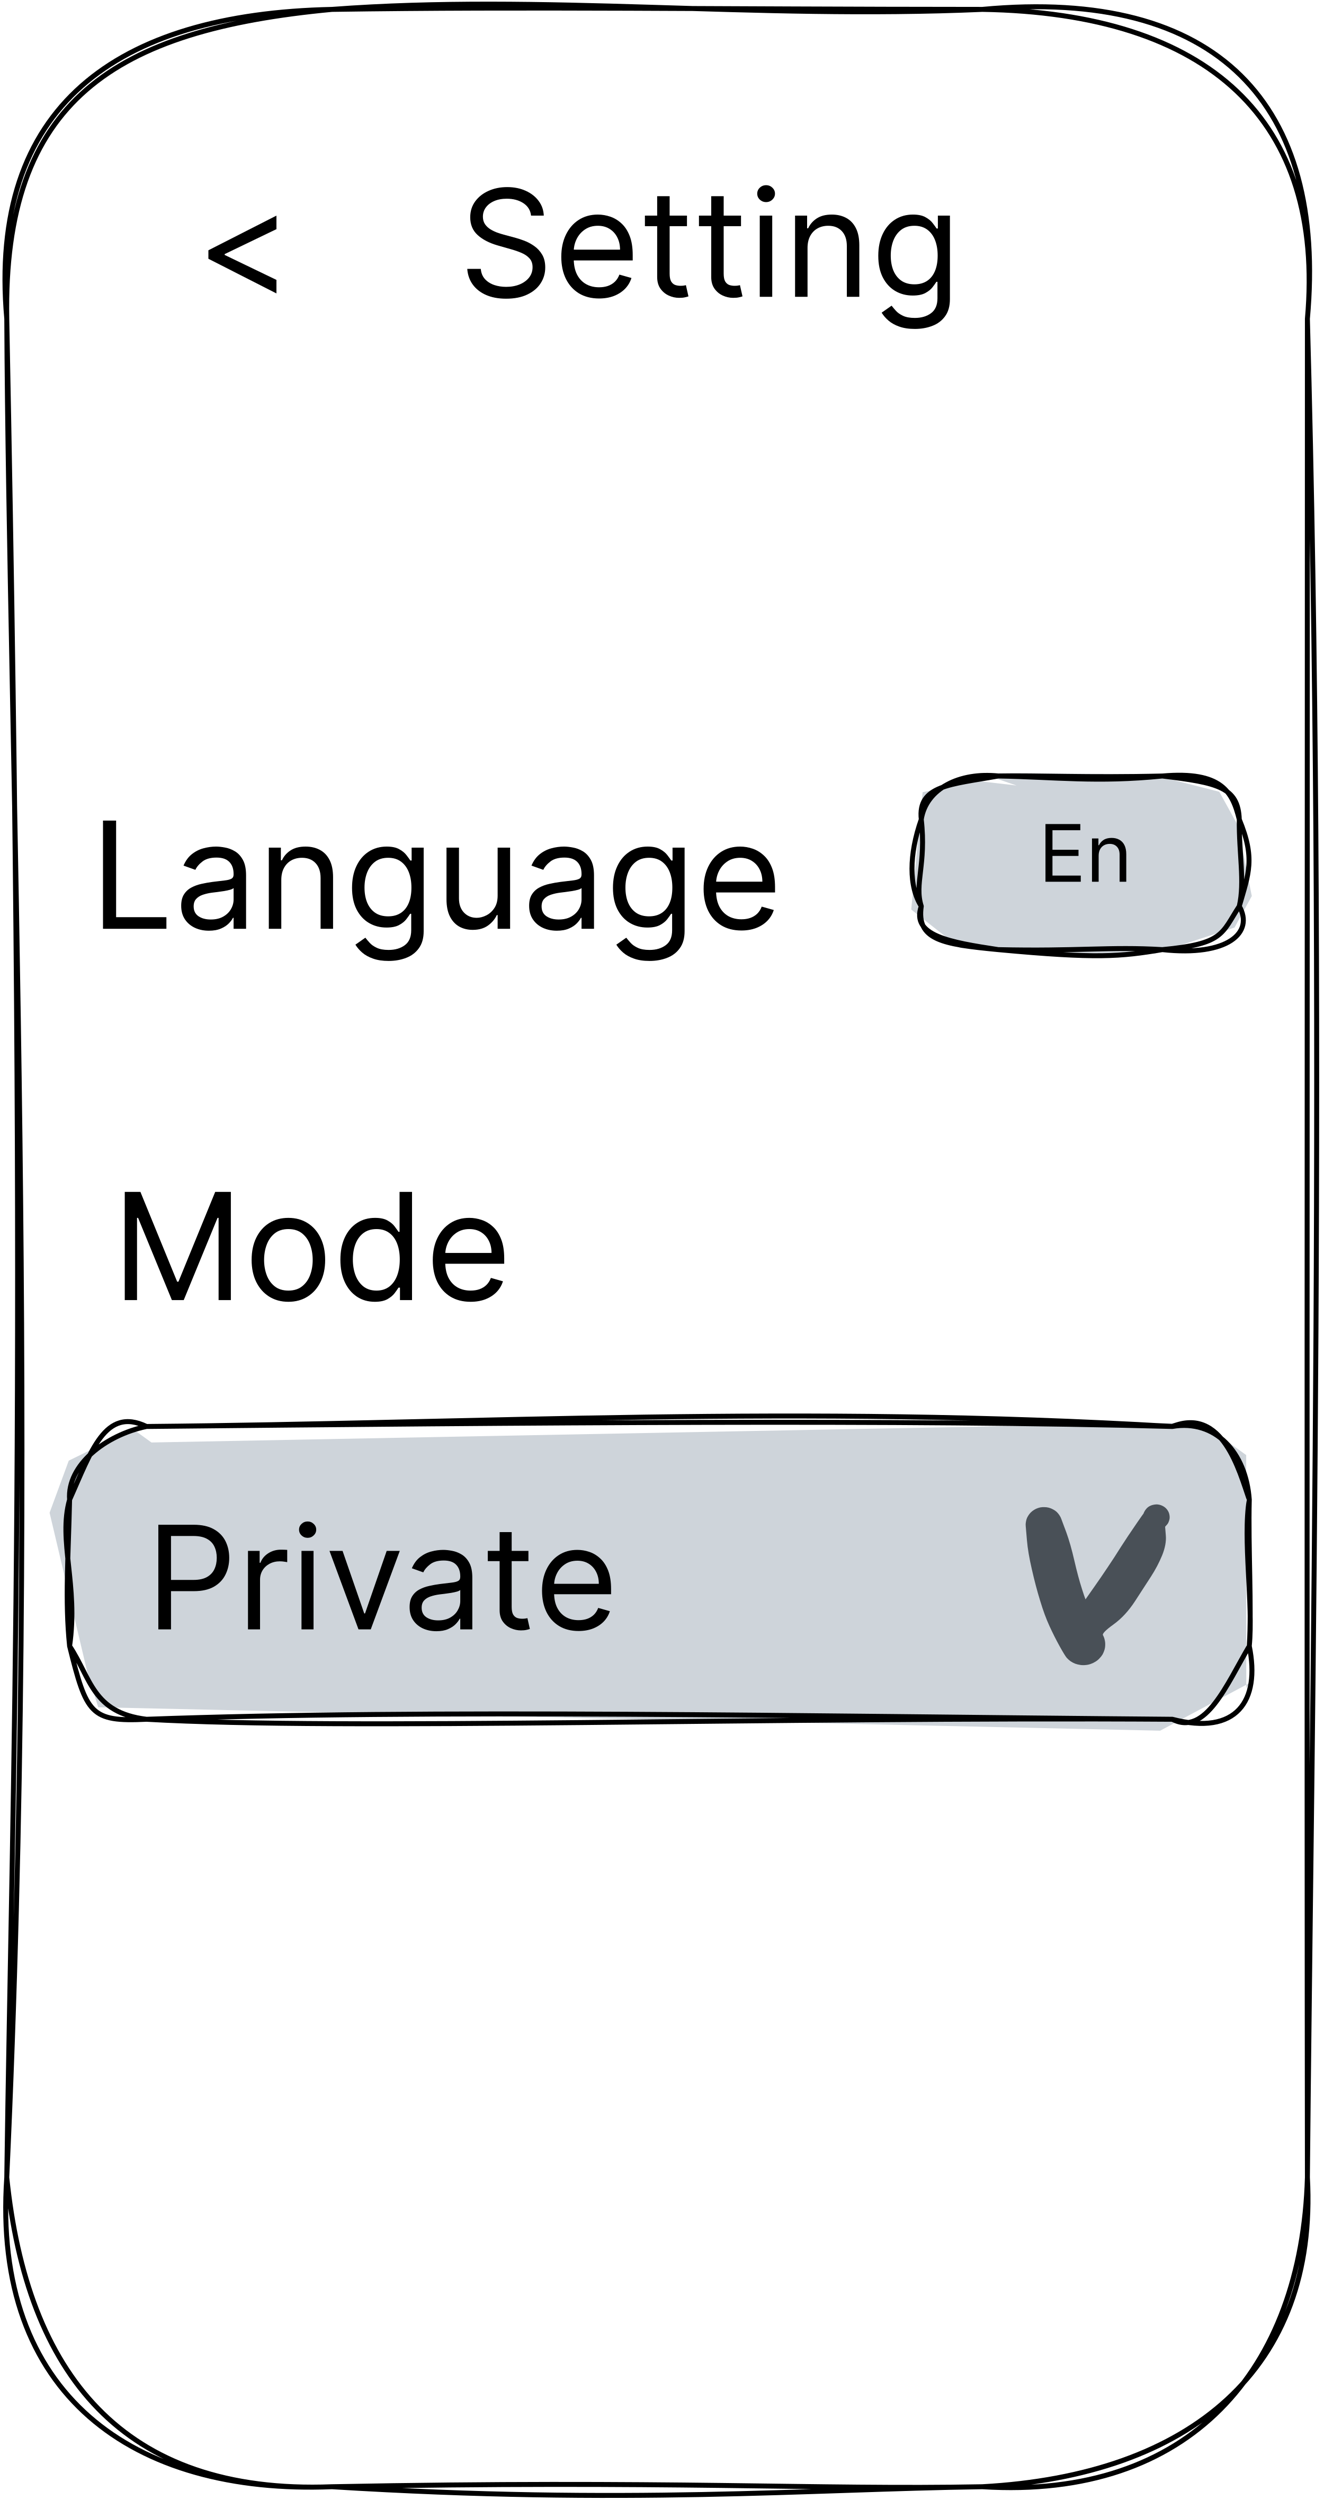 <svg width="267" height="504" viewBox="0 0 267 504" fill="none" xmlns="http://www.w3.org/2000/svg">
<path d="M66.942 1.893C109.557 -1.294 151.737 3.92 198.096 1.893M66.942 1.893C106.537 1.303 143.297 1.873 198.096 1.893M198.096 1.893C243.938 2.621 267.19 24.303 263.653 64.264M198.096 1.893C245.696 -2.553 267.562 21.077 263.653 64.264M263.653 64.264C267.397 200.713 264.521 345.819 263.653 438.943M263.653 64.264C263.611 206.262 263.528 349.066 263.653 438.943M263.653 438.943C265.783 477.408 240.214 499.031 198.096 501.314M263.653 438.943C262.535 477.802 239.925 503.95 198.096 501.314M198.096 501.314C162.639 501.825 126.52 504.993 66.942 501.314M198.096 501.314C164.873 501.943 134.609 499.996 66.942 501.314M66.942 501.314C24.555 502.967 5.42 478.431 1.365 438.943M66.942 501.314C26.851 502.927 -1.634 482.839 1.365 438.943M1.365 438.943C8.047 295.332 1.779 148.75 1.365 64.264M1.365 438.943C2.482 358.097 5.668 280.084 1.365 64.264M1.365 64.264C-2.42 21.411 23.479 2.798 66.942 1.893M1.365 64.264C0.579 20.172 23.107 6.025 66.942 1.893" stroke="black" stroke-linecap="round"/>
<path d="M25.161 240.277H28.315L35.729 258.388H35.985L43.4 240.277H46.553V262.095H44.082V245.518H43.869L37.05 262.095H34.664L27.846 245.518H27.633V262.095H25.161V240.277ZM58.157 262.436C56.68 262.436 55.384 262.084 54.269 261.381C53.161 260.678 52.295 259.695 51.67 258.43C51.052 257.166 50.743 255.689 50.743 253.999C50.743 252.294 51.052 250.806 51.67 249.535C52.295 248.263 53.161 247.276 54.269 246.573C55.384 245.87 56.68 245.518 58.157 245.518C59.635 245.518 60.927 245.87 62.035 246.573C63.15 247.276 64.017 248.263 64.635 249.535C65.26 250.806 65.572 252.294 65.572 253.999C65.572 255.689 65.26 257.166 64.635 258.43C64.017 259.695 63.15 260.678 62.035 261.381C60.927 262.084 59.635 262.436 58.157 262.436ZM58.157 260.177C59.28 260.177 60.203 259.89 60.927 259.315C61.652 258.739 62.188 257.983 62.536 257.045C62.884 256.108 63.058 255.092 63.058 253.999C63.058 252.905 62.884 251.886 62.536 250.941C62.188 249.996 61.652 249.233 60.927 248.65C60.203 248.068 59.28 247.777 58.157 247.777C57.035 247.777 56.112 248.068 55.388 248.65C54.663 249.233 54.127 249.996 53.779 250.941C53.431 251.886 53.257 252.905 53.257 253.999C53.257 255.092 53.431 256.108 53.779 257.045C54.127 257.983 54.663 258.739 55.388 259.315C56.112 259.89 57.035 260.177 58.157 260.177ZM75.589 262.436C74.225 262.436 73.022 262.092 71.978 261.403C70.934 260.707 70.117 259.726 69.527 258.462C68.938 257.191 68.643 255.689 68.643 253.956C68.643 252.237 68.938 250.746 69.527 249.481C70.117 248.217 70.937 247.241 71.988 246.552C73.039 245.863 74.254 245.518 75.632 245.518C76.697 245.518 77.539 245.696 78.157 246.051C78.782 246.399 79.257 246.797 79.584 247.244C79.918 247.685 80.177 248.047 80.362 248.331H80.575V240.277H83.089V262.095H80.66V259.581H80.362C80.177 259.879 79.914 260.256 79.573 260.71C79.233 261.158 78.746 261.559 78.114 261.914C77.482 262.262 76.64 262.436 75.589 262.436ZM75.93 260.177C76.939 260.177 77.791 259.915 78.487 259.389C79.183 258.856 79.712 258.121 80.074 257.184C80.436 256.239 80.618 255.149 80.618 253.913C80.618 252.692 80.44 251.623 80.085 250.707C79.73 249.783 79.204 249.066 78.508 248.555C77.812 248.036 76.953 247.777 75.93 247.777C74.865 247.777 73.977 248.05 73.267 248.597C72.564 249.137 72.034 249.872 71.679 250.802C71.331 251.726 71.157 252.763 71.157 253.913C71.157 255.078 71.335 256.136 71.69 257.088C72.052 258.033 72.585 258.785 73.288 259.347C73.998 259.9 74.879 260.177 75.93 260.177ZM94.904 262.436C93.327 262.436 91.967 262.088 90.823 261.392C89.687 260.689 88.81 259.709 88.192 258.452C87.581 257.187 87.276 255.717 87.276 254.041C87.276 252.365 87.581 250.888 88.192 249.609C88.81 248.324 89.669 247.322 90.77 246.605C91.878 245.881 93.171 245.518 94.648 245.518C95.5 245.518 96.342 245.66 97.173 245.945C98.004 246.229 98.76 246.69 99.442 247.329C100.124 247.962 100.667 248.8 101.072 249.844C101.477 250.888 101.679 252.173 101.679 253.7V254.766H89.066V252.592H99.123C99.123 251.669 98.938 250.845 98.569 250.121C98.206 249.396 97.688 248.824 97.013 248.405C96.346 247.986 95.557 247.777 94.648 247.777C93.647 247.777 92.78 248.025 92.049 248.523C91.324 249.013 90.767 249.652 90.376 250.44C89.986 251.229 89.79 252.074 89.79 252.976V254.425C89.79 255.66 90.003 256.708 90.429 257.567C90.863 258.42 91.463 259.07 92.23 259.517C92.997 259.957 93.888 260.177 94.904 260.177C95.564 260.177 96.161 260.085 96.694 259.9C97.233 259.709 97.698 259.425 98.089 259.048C98.48 258.665 98.782 258.189 98.995 257.621L101.424 258.302C101.168 259.126 100.738 259.851 100.135 260.476C99.531 261.094 98.785 261.577 97.897 261.925C97.01 262.266 96.012 262.436 94.904 262.436Z" fill="black"/>
<path d="M20.773 187.244V165.426H23.415V184.9H33.557V187.244H20.773ZM42.122 187.627C41.086 187.627 40.145 187.432 39.299 187.041C38.454 186.644 37.783 186.072 37.286 185.326C36.789 184.573 36.54 183.664 36.54 182.599C36.54 181.662 36.725 180.902 37.094 180.319C37.463 179.73 37.957 179.268 38.575 178.934C39.193 178.6 39.875 178.352 40.62 178.188C41.373 178.018 42.13 177.883 42.889 177.784C43.884 177.656 44.69 177.56 45.308 177.496C45.933 177.425 46.387 177.308 46.671 177.144C46.963 176.981 47.108 176.697 47.108 176.292V176.207C47.108 175.156 46.821 174.339 46.245 173.757C45.677 173.174 44.814 172.883 43.657 172.883C42.456 172.883 41.515 173.146 40.833 173.671C40.152 174.197 39.672 174.758 39.395 175.355L37.009 174.502C37.435 173.508 38.003 172.734 38.713 172.18C39.431 171.619 40.212 171.228 41.057 171.008C41.909 170.781 42.747 170.667 43.571 170.667C44.097 170.667 44.701 170.731 45.382 170.859C46.071 170.98 46.735 171.232 47.375 171.615C48.021 171.999 48.557 172.578 48.983 173.352C49.409 174.126 49.622 175.163 49.622 176.463V187.244H47.108V185.028H46.98C46.81 185.383 46.526 185.763 46.128 186.168C45.73 186.573 45.201 186.917 44.541 187.201C43.88 187.485 43.074 187.627 42.122 187.627ZM42.506 185.369C43.5 185.369 44.338 185.174 45.02 184.783C45.709 184.392 46.228 183.888 46.576 183.27C46.931 182.652 47.108 182.002 47.108 181.321V179.019C47.002 179.147 46.767 179.264 46.405 179.371C46.05 179.47 45.638 179.559 45.169 179.637C44.708 179.708 44.257 179.772 43.816 179.829C43.383 179.879 43.032 179.921 42.762 179.957C42.108 180.042 41.497 180.181 40.929 180.372C40.368 180.557 39.914 180.838 39.566 181.214C39.225 181.583 39.054 182.088 39.054 182.727C39.054 183.6 39.377 184.261 40.024 184.708C40.677 185.149 41.505 185.369 42.506 185.369ZM56.726 177.4V187.244H54.211V170.88H56.64V173.437H56.853C57.237 172.606 57.819 171.938 58.601 171.434C59.382 170.923 60.39 170.667 61.626 170.667C62.734 170.667 63.704 170.894 64.535 171.349C65.365 171.796 66.012 172.478 66.474 173.394C66.935 174.304 67.166 175.454 67.166 176.846V187.244H64.652V177.017C64.652 175.731 64.318 174.73 63.65 174.012C62.983 173.288 62.066 172.926 60.902 172.926C60.099 172.926 59.382 173.1 58.75 173.448C58.125 173.796 57.631 174.304 57.269 174.971C56.907 175.639 56.726 176.448 56.726 177.4ZM78.365 193.721C77.151 193.721 76.107 193.565 75.233 193.252C74.36 192.947 73.632 192.542 73.049 192.038C72.474 191.541 72.016 191.008 71.675 190.44L73.678 189.034C73.905 189.332 74.193 189.673 74.541 190.056C74.889 190.447 75.365 190.784 75.968 191.068C76.579 191.36 77.378 191.505 78.365 191.505C79.686 191.505 80.777 191.186 81.636 190.546C82.495 189.907 82.925 188.906 82.925 187.542V184.218H82.712C82.527 184.517 82.264 184.886 81.924 185.326C81.59 185.76 81.107 186.147 80.475 186.488C79.85 186.821 79.004 186.988 77.939 186.988C76.618 186.988 75.432 186.676 74.381 186.051C73.337 185.426 72.51 184.517 71.899 183.323C71.295 182.13 70.993 180.681 70.993 178.977C70.993 177.301 71.288 175.841 71.877 174.598C72.467 173.348 73.287 172.382 74.338 171.701C75.389 171.012 76.604 170.667 77.982 170.667C79.047 170.667 79.892 170.845 80.517 171.2C81.149 171.548 81.632 171.946 81.966 172.393C82.307 172.833 82.57 173.196 82.754 173.48H83.01V170.88H85.439V187.713C85.439 189.119 85.12 190.262 84.48 191.143C83.848 192.031 82.996 192.681 81.924 193.093C80.858 193.512 79.672 193.721 78.365 193.721ZM78.28 184.73C79.289 184.73 80.141 184.499 80.837 184.037C81.533 183.576 82.062 182.912 82.424 182.045C82.787 181.179 82.968 180.142 82.968 178.934C82.968 177.755 82.79 176.715 82.435 175.813C82.08 174.911 81.554 174.204 80.858 173.693C80.162 173.181 79.303 172.926 78.28 172.926C77.215 172.926 76.327 173.196 75.617 173.735C74.914 174.275 74.385 175 74.029 175.909C73.681 176.818 73.507 177.826 73.507 178.934C73.507 180.071 73.685 181.076 74.04 181.949C74.402 182.816 74.935 183.497 75.638 183.995C76.348 184.485 77.229 184.73 78.28 184.73ZM100.354 180.554V170.88H102.868V187.244H100.354V184.474H100.184C99.8 185.305 99.203 186.012 98.394 186.594C97.584 187.169 96.561 187.457 95.326 187.457C94.303 187.457 93.394 187.233 92.598 186.786C91.803 186.331 91.178 185.649 90.723 184.74C90.269 183.824 90.041 182.67 90.041 181.278V170.88H92.556V181.108C92.556 182.301 92.889 183.252 93.557 183.963C94.232 184.673 95.091 185.028 96.135 185.028C96.76 185.028 97.396 184.868 98.042 184.549C98.696 184.229 99.243 183.739 99.683 183.078C100.13 182.418 100.354 181.576 100.354 180.554ZM112.288 187.627C111.252 187.627 110.31 187.432 109.465 187.041C108.62 186.644 107.949 186.072 107.452 185.326C106.955 184.573 106.706 183.664 106.706 182.599C106.706 181.662 106.891 180.902 107.26 180.319C107.629 179.73 108.123 179.268 108.741 178.934C109.359 178.6 110.041 178.352 110.786 178.188C111.539 178.018 112.296 177.883 113.056 177.784C114.05 177.656 114.856 177.56 115.474 177.496C116.099 177.425 116.553 177.308 116.837 177.144C117.129 176.981 117.274 176.697 117.274 176.292V176.207C117.274 175.156 116.987 174.339 116.411 173.757C115.843 173.174 114.98 172.883 113.823 172.883C112.622 172.883 111.681 173.146 110.999 173.671C110.318 174.197 109.838 174.758 109.561 175.355L107.175 174.502C107.601 173.508 108.169 172.734 108.879 172.18C109.597 171.619 110.378 171.228 111.223 171.008C112.075 170.781 112.913 170.667 113.737 170.667C114.263 170.667 114.867 170.731 115.548 170.859C116.237 170.98 116.901 171.232 117.541 171.615C118.187 171.999 118.723 172.578 119.149 173.352C119.575 174.126 119.788 175.163 119.788 176.463V187.244H117.274V185.028H117.146C116.976 185.383 116.692 185.763 116.294 186.168C115.896 186.573 115.367 186.917 114.707 187.201C114.046 187.485 113.24 187.627 112.288 187.627ZM112.672 185.369C113.666 185.369 114.504 185.174 115.186 184.783C115.875 184.392 116.394 183.888 116.742 183.27C117.097 182.652 117.274 182.002 117.274 181.321V179.019C117.168 179.147 116.933 179.264 116.571 179.371C116.216 179.47 115.804 179.559 115.335 179.637C114.874 179.708 114.423 179.772 113.982 179.829C113.549 179.879 113.198 179.921 112.928 179.957C112.274 180.042 111.663 180.181 111.095 180.372C110.534 180.557 110.08 180.838 109.732 181.214C109.391 181.583 109.22 182.088 109.22 182.727C109.22 183.6 109.543 184.261 110.19 184.708C110.843 185.149 111.671 185.369 112.672 185.369ZM130.983 193.721C129.768 193.721 128.724 193.565 127.85 193.252C126.977 192.947 126.249 192.542 125.666 192.038C125.091 191.541 124.633 191.008 124.292 190.44L126.295 189.034C126.522 189.332 126.81 189.673 127.158 190.056C127.506 190.447 127.982 190.784 128.586 191.068C129.196 191.36 129.995 191.505 130.983 191.505C132.304 191.505 133.394 191.186 134.253 190.546C135.113 189.907 135.542 188.906 135.542 187.542V184.218H135.329C135.144 184.517 134.882 184.886 134.541 185.326C134.207 185.76 133.724 186.147 133.092 186.488C132.467 186.821 131.622 186.988 130.556 186.988C129.235 186.988 128.049 186.676 126.998 186.051C125.954 185.426 125.127 184.517 124.516 183.323C123.912 182.13 123.61 180.681 123.61 178.977C123.61 177.301 123.905 175.841 124.495 174.598C125.084 173.348 125.904 172.382 126.956 171.701C128.007 171.012 129.221 170.667 130.599 170.667C131.664 170.667 132.51 170.845 133.135 171.2C133.767 171.548 134.25 171.946 134.583 172.393C134.924 172.833 135.187 173.196 135.372 173.48H135.627V170.88H138.056V187.713C138.056 189.119 137.737 190.262 137.098 191.143C136.465 192.031 135.613 192.681 134.541 193.093C133.475 193.512 132.289 193.721 130.983 193.721ZM130.897 184.73C131.906 184.73 132.758 184.499 133.454 184.037C134.15 183.576 134.679 182.912 135.041 182.045C135.404 181.179 135.585 180.142 135.585 178.934C135.585 177.755 135.407 176.715 135.052 175.813C134.697 174.911 134.171 174.204 133.475 173.693C132.779 173.181 131.92 172.926 130.897 172.926C129.832 172.926 128.944 173.196 128.234 173.735C127.531 174.275 127.002 175 126.647 175.909C126.299 176.818 126.125 177.826 126.125 178.934C126.125 180.071 126.302 181.076 126.657 181.949C127.019 182.816 127.552 183.497 128.255 183.995C128.965 184.485 129.846 184.73 130.897 184.73ZM149.519 187.585C147.943 187.585 146.583 187.237 145.439 186.541C144.303 185.838 143.426 184.858 142.808 183.6C142.197 182.336 141.892 180.866 141.892 179.19C141.892 177.514 142.197 176.037 142.808 174.758C143.426 173.473 144.285 172.471 145.386 171.754C146.494 171.029 147.787 170.667 149.264 170.667C150.116 170.667 150.958 170.809 151.789 171.093C152.62 171.377 153.376 171.839 154.058 172.478C154.74 173.11 155.283 173.948 155.688 174.992C156.093 176.037 156.295 177.322 156.295 178.849V179.914H143.681V177.741H153.738C153.738 176.818 153.554 175.994 153.184 175.269C152.822 174.545 152.304 173.973 151.629 173.554C150.961 173.135 150.173 172.926 149.264 172.926C148.262 172.926 147.396 173.174 146.664 173.671C145.94 174.162 145.382 174.801 144.992 175.589C144.601 176.377 144.406 177.223 144.406 178.125V179.573C144.406 180.809 144.619 181.857 145.045 182.716C145.478 183.568 146.078 184.218 146.845 184.666C147.613 185.106 148.504 185.326 149.519 185.326C150.18 185.326 150.777 185.234 151.309 185.049C151.849 184.858 152.314 184.573 152.705 184.197C153.095 183.813 153.397 183.338 153.61 182.769L156.039 183.451C155.784 184.275 155.354 185 154.75 185.625C154.147 186.242 153.401 186.725 152.513 187.073C151.625 187.414 150.627 187.585 149.519 187.585Z" fill="black"/>
<path d="M197.619 155.833L232.042 156.09L245.881 159.613L249.605 166.345L252.439 180.637L248.963 186.984L232.869 192.257L204.57 192.117L193.585 191.114L183.759 183.355L186.055 159.707L196.812 157.408L205.004 158.353" fill="#CED4DA"/>
<path d="M201.301 156.44C212.886 156.638 221.243 157.77 234.4 156.44M201.301 156.44C209.41 156.288 219.195 156.802 234.4 156.44M234.4 156.44C245.571 157.793 249.708 158.68 249.915 165.19M234.4 156.44C246.46 155.39 248.55 159.707 249.915 165.19M249.915 165.19C253.163 173.077 251.818 176.075 249.915 182.69M249.915 165.19C249.832 172.038 251.053 177.72 249.915 182.69M249.915 182.69C252.915 187.964 247.702 192.887 234.4 191.44M249.915 182.69C246.316 188.209 246.812 190.285 234.4 191.44M234.4 191.44C225.898 192.852 221.223 193.295 201.301 191.44M234.4 191.44C223.912 190.81 217.333 191.802 201.301 191.44M201.301 191.44C191.578 189.959 183.697 188.652 185.786 182.69M201.301 191.44C189.882 190.344 184.814 189.445 185.786 182.69M185.786 182.69C183.283 178.782 183.283 172.318 185.786 165.19M185.786 182.69C184.338 178.129 186.82 174.372 185.786 165.19M185.786 165.19C186.758 158.948 193.564 155.612 201.301 156.44M185.786 165.19C185.021 158.307 191.682 158.167 201.301 156.44" stroke="black" stroke-linecap="round"/>
<path d="M30.542 290.798L242.147 286.745L251.311 293.336L251.332 340.341L251.89 339.337L233.955 348.9L19.805 344.177L17.571 336.957L10 304.964L13.868 294.458L26.839 288.122" fill="#CED4DA"/>
<path d="M29.549 287.571C96.926 286.961 161.158 283.144 236.416 287.571M29.549 287.571C106.297 286.804 183.438 286.135 236.416 287.571M236.416 287.571C245.084 286.076 251.27 292.785 251.932 302.328M236.416 287.571C246.512 283.538 249.904 296.445 251.932 302.328M251.932 302.328C250.608 310.296 252.759 323.4 251.932 331.841M251.932 302.328C251.683 311.831 252.449 324.227 251.932 331.841M251.932 331.841C254.207 342.958 249.325 349.942 236.416 346.598M251.932 331.841C247.422 339.475 243.119 350.1 236.416 346.598M236.416 346.598C154.849 346.086 69.578 348.88 29.549 346.598M236.416 346.598C161.779 345.988 86.624 344.512 29.549 346.598M29.549 346.598C18.275 347.149 17.427 345.535 14.034 331.841M29.549 346.598C18.647 345.279 18.337 338.334 14.034 331.841M14.034 331.841C15.834 319.564 11.676 310.592 14.034 302.328M14.034 331.841C13.082 322.535 13.786 313.779 14.034 302.328M14.034 302.328C13.496 295.343 21.295 289.283 29.549 287.571M14.034 302.328C18.399 292.628 21.15 283.538 29.549 287.571" stroke="black" stroke-linecap="round"/>
<path d="M210.833 177.759V166.123H217.856V167.373H212.242V171.305H217.492V172.555H212.242V176.509H217.947V177.759H210.833ZM221.555 172.509V177.759H220.214V169.032H221.509V170.396H221.623C221.827 169.952 222.138 169.596 222.555 169.327C222.971 169.055 223.509 168.918 224.168 168.918C224.759 168.918 225.276 169.039 225.719 169.282C226.163 169.521 226.507 169.884 226.754 170.373C227 170.858 227.123 171.471 227.123 172.214V177.759H225.782V172.305C225.782 171.619 225.604 171.085 225.248 170.702C224.892 170.316 224.403 170.123 223.782 170.123C223.354 170.123 222.971 170.216 222.634 170.401C222.301 170.587 222.038 170.858 221.844 171.214C221.651 171.57 221.555 172.002 221.555 172.509Z" fill="black"/>
<path d="M31.931 328.474V307.383H39.058C40.712 307.383 42.065 307.681 43.115 308.279C44.172 308.869 44.955 309.669 45.463 310.678C45.971 311.688 46.225 312.813 46.225 314.056C46.225 315.299 45.971 316.428 45.463 317.444C44.962 318.46 44.186 319.271 43.136 319.875C42.085 320.472 40.74 320.771 39.099 320.771H33.991V318.505H39.017C40.149 318.505 41.059 318.309 41.746 317.918C42.432 317.527 42.93 316.998 43.239 316.332C43.555 315.659 43.712 314.901 43.712 314.056C43.712 313.212 43.555 312.456 43.239 311.791C42.93 311.125 42.429 310.603 41.735 310.225C41.042 309.841 40.122 309.648 38.975 309.648H34.485V328.474H31.931ZM50.01 328.474V312.656H52.358V315.045H52.523C52.811 314.262 53.333 313.627 54.088 313.14C54.843 312.652 55.695 312.408 56.642 312.408C56.821 312.408 57.044 312.412 57.311 312.419C57.579 312.426 57.782 312.436 57.919 312.45V314.921C57.837 314.901 57.648 314.87 57.353 314.829C57.064 314.78 56.759 314.756 56.436 314.756C55.667 314.756 54.981 314.918 54.376 315.24C53.779 315.556 53.305 315.996 52.955 316.559C52.612 317.115 52.44 317.75 52.44 318.464V328.474H50.01ZM60.8 328.474V312.656H63.23V328.474H60.8ZM62.036 310.019C61.562 310.019 61.154 309.858 60.81 309.535C60.474 309.213 60.306 308.825 60.306 308.371C60.306 307.918 60.474 307.53 60.81 307.208C61.154 306.885 61.562 306.724 62.036 306.724C62.51 306.724 62.915 306.885 63.251 307.208C63.594 307.53 63.766 307.918 63.766 308.371C63.766 308.825 63.594 309.213 63.251 309.535C62.915 309.858 62.51 310.019 62.036 310.019ZM80.617 312.656L74.767 328.474H72.296L66.446 312.656H69.082L73.449 325.261H73.614L77.98 312.656H80.617ZM87.998 328.844C86.995 328.844 86.086 328.656 85.269 328.278C84.452 327.894 83.803 327.341 83.322 326.62C82.842 325.892 82.602 325.014 82.602 323.984C82.602 323.077 82.78 322.343 83.137 321.78C83.494 321.21 83.971 320.764 84.569 320.441C85.166 320.118 85.825 319.878 86.546 319.72C87.273 319.555 88.005 319.425 88.739 319.329C89.7 319.205 90.48 319.113 91.077 319.051C91.681 318.982 92.121 318.869 92.395 318.711C92.677 318.553 92.817 318.278 92.817 317.887V317.805C92.817 316.789 92.539 315.999 91.983 315.436C91.434 314.873 90.6 314.592 89.481 314.592C88.32 314.592 87.411 314.846 86.752 315.354C86.093 315.862 85.629 316.404 85.361 316.981L83.055 316.157C83.466 315.196 84.016 314.447 84.702 313.912C85.396 313.37 86.151 312.992 86.968 312.779C87.792 312.559 88.602 312.45 89.398 312.45C89.906 312.45 90.49 312.511 91.149 312.635C91.815 312.752 92.457 312.995 93.075 313.366C93.7 313.737 94.218 314.296 94.63 315.045C95.042 315.793 95.248 316.795 95.248 318.052V328.474H92.817V326.332H92.694C92.529 326.675 92.254 327.042 91.87 327.434C91.486 327.825 90.974 328.158 90.335 328.433C89.697 328.707 88.918 328.844 87.998 328.844ZM88.368 326.661C89.33 326.661 90.14 326.472 90.799 326.095C91.465 325.717 91.966 325.23 92.302 324.632C92.646 324.035 92.817 323.407 92.817 322.748V320.523C92.714 320.647 92.488 320.76 92.138 320.863C91.794 320.959 91.396 321.045 90.943 321.121C90.497 321.189 90.061 321.251 89.635 321.306C89.216 321.354 88.877 321.395 88.616 321.43C87.984 321.512 87.394 321.646 86.844 321.831C86.302 322.01 85.863 322.281 85.526 322.645C85.197 323.002 85.032 323.489 85.032 324.107C85.032 324.952 85.344 325.59 85.969 326.023C86.601 326.448 87.4 326.661 88.368 326.661ZM106.563 312.656V314.715H98.366V312.656H106.563ZM100.755 308.866H103.185V323.943C103.185 324.629 103.285 325.144 103.484 325.487C103.69 325.824 103.951 326.05 104.267 326.167C104.589 326.277 104.929 326.332 105.286 326.332C105.554 326.332 105.774 326.318 105.945 326.291C106.117 326.256 106.254 326.229 106.357 326.208L106.851 328.391C106.687 328.453 106.457 328.515 106.161 328.577C105.866 328.645 105.492 328.68 105.039 328.68C104.352 328.68 103.68 328.532 103.02 328.237C102.368 327.942 101.826 327.492 101.393 326.888C100.968 326.284 100.755 325.522 100.755 324.602V308.866ZM116.681 328.803C115.157 328.803 113.842 328.467 112.737 327.794C111.638 327.114 110.79 326.167 110.193 324.952C109.603 323.73 109.308 322.309 109.308 320.688C109.308 319.068 109.603 317.64 110.193 316.404C110.79 315.161 111.621 314.193 112.685 313.5C113.756 312.8 115.006 312.45 116.434 312.45C117.258 312.45 118.071 312.587 118.875 312.862C119.678 313.136 120.409 313.582 121.068 314.2C121.727 314.811 122.252 315.621 122.644 316.631C123.035 317.64 123.231 318.883 123.231 320.359V321.389H111.038V319.288H120.759C120.759 318.395 120.581 317.599 120.224 316.898C119.874 316.198 119.372 315.646 118.72 315.24C118.075 314.835 117.313 314.633 116.434 314.633C115.466 314.633 114.628 314.873 113.921 315.354C113.221 315.827 112.682 316.445 112.304 317.207C111.927 317.969 111.738 318.786 111.738 319.658V321.059C111.738 322.254 111.944 323.266 112.356 324.097C112.775 324.921 113.355 325.549 114.096 325.982C114.838 326.407 115.699 326.62 116.681 326.62C117.32 326.62 117.896 326.531 118.411 326.352C118.933 326.167 119.383 325.892 119.76 325.528C120.138 325.158 120.43 324.698 120.636 324.148L122.984 324.808C122.737 325.604 122.321 326.304 121.738 326.908C121.154 327.506 120.433 327.973 119.575 328.309C118.717 328.639 117.752 328.803 116.681 328.803Z" fill="black"/>
<path d="M214.169 306.604C214.169 306.604 214.459 307.378 215.038 308.926C215.604 310.487 216.142 312.376 216.652 314.593C217.162 316.823 217.686 318.77 218.224 320.436C218.748 322.115 219.334 323.643 219.982 325.021C220.644 326.398 221.175 327.434 221.575 328.129C221.989 328.825 222.272 329.33 222.423 329.644C222.589 329.946 222.706 330.261 222.775 330.589C222.858 330.917 222.892 331.251 222.879 331.592C222.879 331.933 222.83 332.268 222.734 332.596C222.637 332.924 222.506 333.238 222.341 333.54C222.161 333.829 221.948 334.098 221.699 334.347C221.465 334.596 221.196 334.812 220.893 334.996C220.603 335.18 220.286 335.331 219.941 335.449C219.61 335.567 219.265 335.639 218.907 335.665C218.548 335.704 218.197 335.698 217.852 335.645C217.493 335.593 217.148 335.508 216.817 335.39C216.486 335.258 216.176 335.094 215.886 334.898C215.597 334.688 215.342 334.458 215.121 334.209C214.887 333.947 214.804 332.976 214.873 331.297C214.942 329.631 215.335 328.162 216.052 326.89C216.769 325.631 217.528 324.417 218.328 323.25C219.141 322.082 219.969 320.902 220.81 319.708C221.651 318.515 222.513 317.255 223.396 315.931C224.292 314.606 225.161 313.268 226.002 311.917C226.857 310.579 227.974 308.906 229.354 306.9C230.733 304.893 231.546 303.817 231.795 303.673C232.043 303.515 232.312 303.41 232.601 303.358C232.891 303.292 233.181 303.273 233.47 303.299C233.76 303.325 234.036 303.397 234.298 303.515C234.574 303.633 234.815 303.784 235.022 303.968C235.242 304.165 235.422 304.388 235.56 304.637C235.697 304.873 235.787 305.129 235.829 305.404C235.884 305.68 235.891 305.955 235.849 306.231C235.794 306.506 235.704 306.768 235.58 307.018C235.442 307.254 235.263 307.47 235.042 307.667C234.836 307.851 234.601 308.001 234.339 308.119C234.077 308.237 233.794 308.316 233.491 308.356C233.201 308.382 232.919 308.369 232.643 308.316C232.353 308.251 232.084 308.152 231.836 308.021C231.574 307.877 231.346 307.7 231.153 307.49C230.974 307.293 230.829 307.064 230.719 306.801C230.609 306.539 230.54 306.27 230.512 305.995C230.498 305.719 230.526 305.444 230.595 305.168C230.678 304.906 230.802 304.657 230.967 304.42C231.133 304.184 231.326 303.981 231.546 303.811C231.781 303.64 232.036 303.515 232.312 303.437C232.588 303.345 232.877 303.292 233.181 303.279C233.47 303.279 233.753 303.325 234.029 303.417C234.305 303.509 234.56 303.633 234.794 303.791C235.029 303.961 235.229 304.165 235.394 304.401C235.56 304.624 235.684 304.873 235.766 305.148C235.849 305.411 235.884 305.68 235.87 305.955C235.856 306.231 235.794 306.5 235.684 306.762C235.587 307.024 235.442 307.254 235.249 307.45C235.056 307.673 234.96 307.785 234.96 307.785C234.96 307.785 235.008 308.375 235.104 309.556C235.201 310.749 234.953 312.081 234.36 313.55C233.753 315.019 233.008 316.436 232.126 317.8C231.257 319.151 230.181 320.81 228.898 322.778C227.616 324.745 226.175 326.306 224.575 327.46C222.989 328.602 222.272 329.33 222.423 329.644C222.589 329.946 222.706 330.261 222.775 330.589C222.858 330.917 222.892 331.251 222.879 331.592C222.879 331.933 222.83 332.268 222.734 332.596C222.637 332.924 222.506 333.238 222.341 333.54C222.161 333.829 221.948 334.098 221.699 334.347C221.465 334.596 221.196 334.812 220.893 334.996C220.603 335.18 220.286 335.331 219.941 335.449C219.61 335.567 219.265 335.639 218.907 335.665C218.548 335.704 218.197 335.698 217.852 335.645C217.493 335.593 217.148 335.508 216.817 335.39C216.486 335.258 216.176 335.094 215.886 334.898C215.597 334.688 215.342 334.458 215.121 334.209C214.887 333.947 214.404 333.16 213.673 331.848C212.956 330.549 212.273 329.192 211.625 327.775C210.977 326.372 210.356 324.686 209.763 322.719C209.156 320.751 208.598 318.639 208.088 316.383C207.564 314.127 207.233 312.173 207.095 310.52C206.957 308.88 206.874 307.916 206.846 307.628C206.819 307.365 206.833 307.09 206.888 306.801C206.929 306.526 207.005 306.257 207.115 305.995C207.239 305.732 207.391 305.483 207.57 305.247C207.736 305.024 207.936 304.821 208.17 304.637C208.405 304.453 208.66 304.296 208.936 304.165C209.198 304.047 209.474 303.955 209.763 303.889C210.067 303.837 210.356 303.817 210.632 303.83C210.935 303.83 211.232 303.87 211.522 303.948C211.811 304.027 212.087 304.138 212.349 304.283C212.611 304.414 212.852 304.578 213.073 304.775C213.28 304.971 213.466 305.194 213.632 305.444C213.797 305.68 213.928 305.935 214.025 306.211C214.121 306.473 214.169 306.604 214.169 306.604Z" fill="#495057"/>
<path d="M42.026 52.163V50.458L55.747 43.47V46.197L45.222 51.268L45.307 51.097V51.524L45.222 51.353L55.747 56.424V59.151L42.026 52.163ZM107.099 43.47C106.971 42.39 106.453 41.552 105.544 40.955C104.635 40.359 103.52 40.06 102.199 40.06C101.233 40.06 100.388 40.217 99.663 40.529C98.946 40.842 98.385 41.272 97.98 41.818C97.582 42.365 97.383 42.987 97.383 43.683C97.383 44.265 97.522 44.766 97.799 45.185C98.083 45.597 98.445 45.941 98.885 46.218C99.326 46.488 99.787 46.712 100.27 46.889C100.753 47.06 101.197 47.198 101.602 47.305L103.818 47.901C104.386 48.051 105.018 48.257 105.714 48.519C106.417 48.782 107.089 49.141 107.728 49.595C108.374 50.043 108.907 50.618 109.326 51.321C109.745 52.024 109.954 52.887 109.954 53.91C109.954 55.089 109.645 56.154 109.028 57.106C108.417 58.058 107.522 58.814 106.343 59.375C105.171 59.936 103.747 60.217 102.071 60.217C100.508 60.217 99.155 59.965 98.012 59.46C96.876 58.956 95.981 58.253 95.327 57.351C94.681 56.449 94.315 55.401 94.23 54.208H96.957C97.028 55.032 97.305 55.714 97.788 56.254C98.278 56.786 98.896 57.184 99.642 57.447C100.395 57.703 101.204 57.83 102.071 57.83C103.079 57.83 103.985 57.667 104.787 57.34C105.59 57.007 106.226 56.545 106.694 55.955C107.163 55.359 107.398 54.663 107.398 53.867C107.398 53.143 107.195 52.553 106.79 52.099C106.385 51.644 105.853 51.275 105.192 50.991C104.532 50.707 103.818 50.458 103.051 50.245L100.366 49.478C98.662 48.988 97.312 48.288 96.318 47.379C95.324 46.47 94.826 45.281 94.826 43.81C94.826 42.589 95.157 41.524 95.817 40.614C96.485 39.698 97.38 38.988 98.502 38.484C99.631 37.972 100.892 37.717 102.284 37.717C103.69 37.717 104.94 37.969 106.034 38.473C107.128 38.97 107.994 39.652 108.633 40.519C109.28 41.385 109.621 42.369 109.656 43.47H107.099ZM120.818 60.174C119.241 60.174 117.881 59.826 116.738 59.13C115.602 58.427 114.724 57.447 114.107 56.19C113.496 54.926 113.19 53.455 113.19 51.779C113.19 50.103 113.496 48.626 114.107 47.347C114.724 46.062 115.584 45.06 116.685 44.343C117.793 43.619 119.085 43.257 120.562 43.257C121.415 43.257 122.256 43.399 123.087 43.683C123.918 43.967 124.675 44.428 125.357 45.068C126.038 45.7 126.582 46.538 126.987 47.582C127.391 48.626 127.594 49.911 127.594 51.438V52.504H114.98V50.33H125.037C125.037 49.407 124.852 48.583 124.483 47.859C124.121 47.134 123.602 46.563 122.928 46.144C122.26 45.725 121.472 45.515 120.562 45.515C119.561 45.515 118.695 45.764 117.963 46.261C117.239 46.751 116.681 47.39 116.29 48.178C115.9 48.967 115.705 49.812 115.705 50.714V52.163C115.705 53.399 115.918 54.446 116.344 55.306C116.777 56.158 117.377 56.808 118.144 57.255C118.911 57.696 119.803 57.916 120.818 57.916C121.479 57.916 122.075 57.823 122.608 57.639C123.148 57.447 123.613 57.163 124.004 56.786C124.394 56.403 124.696 55.927 124.909 55.359L127.338 56.041C127.082 56.864 126.653 57.589 126.049 58.214C125.445 58.832 124.7 59.315 123.812 59.663C122.924 60.004 121.926 60.174 120.818 60.174ZM138.535 43.47V45.6H130.055V43.47H138.535ZM132.526 39.549H135.04V55.146C135.04 55.856 135.143 56.389 135.349 56.744C135.563 57.092 135.832 57.326 136.159 57.447C136.493 57.56 136.844 57.617 137.214 57.617C137.491 57.617 137.718 57.603 137.896 57.575C138.073 57.539 138.215 57.511 138.322 57.489L138.833 59.748C138.663 59.812 138.425 59.876 138.119 59.94C137.814 60.011 137.427 60.046 136.958 60.046C136.248 60.046 135.552 59.894 134.87 59.588C134.195 59.283 133.634 58.818 133.187 58.193C132.746 57.568 132.526 56.779 132.526 55.828V39.549ZM149.433 43.47V45.6H140.953V43.47H149.433ZM143.425 39.549H145.939V55.146C145.939 55.856 146.042 56.389 146.248 56.744C146.461 57.092 146.731 57.326 147.058 57.447C147.391 57.56 147.743 57.617 148.112 57.617C148.389 57.617 148.616 57.603 148.794 57.575C148.972 57.539 149.114 57.511 149.22 57.489L149.732 59.748C149.561 59.812 149.323 59.876 149.018 59.94C148.712 60.011 148.325 60.046 147.857 60.046C147.146 60.046 146.45 59.894 145.768 59.588C145.094 59.283 144.533 58.818 144.085 58.193C143.645 57.568 143.425 56.779 143.425 55.828V39.549ZM153.215 59.833V43.47H155.729V59.833H153.215ZM154.494 40.742C154.004 40.742 153.581 40.575 153.226 40.242C152.878 39.908 152.704 39.507 152.704 39.038C152.704 38.569 152.878 38.168 153.226 37.834C153.581 37.5 154.004 37.333 154.494 37.333C154.984 37.333 155.403 37.5 155.751 37.834C156.106 38.168 156.283 38.569 156.283 39.038C156.283 39.507 156.106 39.908 155.751 40.242C155.403 40.575 154.984 40.742 154.494 40.742ZM162.849 49.989V59.833H160.334V43.47H162.763V46.026H162.976C163.36 45.196 163.942 44.528 164.724 44.024C165.505 43.512 166.513 43.257 167.749 43.257C168.857 43.257 169.827 43.484 170.657 43.938C171.488 44.386 172.135 45.068 172.596 45.984C173.058 46.893 173.289 48.044 173.289 49.435V59.833H170.775V49.606C170.775 48.321 170.441 47.319 169.773 46.602C169.106 45.877 168.189 45.515 167.025 45.515C166.222 45.515 165.505 45.689 164.873 46.037C164.248 46.385 163.754 46.893 163.392 47.56C163.03 48.228 162.849 49.038 162.849 49.989ZM184.488 66.311C183.274 66.311 182.23 66.154 181.356 65.842C180.483 65.536 179.755 65.132 179.172 64.627C178.597 64.13 178.139 63.597 177.798 63.029L179.801 61.623C180.028 61.921 180.316 62.262 180.664 62.646C181.012 63.036 181.488 63.374 182.091 63.658C182.702 63.949 183.501 64.095 184.488 64.095C185.809 64.095 186.9 63.775 187.759 63.136C188.618 62.497 189.048 61.495 189.048 60.132V56.808H188.835C188.65 57.106 188.387 57.475 188.047 57.916C187.713 58.349 187.23 58.736 186.598 59.077C185.973 59.411 185.127 59.578 184.062 59.578C182.741 59.578 181.555 59.265 180.504 58.64C179.46 58.015 178.632 57.106 178.022 55.913C177.418 54.72 177.116 53.271 177.116 51.566C177.116 49.89 177.411 48.431 178 47.188C178.59 45.938 179.41 44.972 180.461 44.29C181.512 43.601 182.727 43.257 184.105 43.257C185.17 43.257 186.015 43.434 186.64 43.789C187.272 44.137 187.755 44.535 188.089 44.982C188.43 45.423 188.693 45.785 188.877 46.069H189.133V43.47H191.562V60.302C191.562 61.708 191.243 62.852 190.603 63.732C189.971 64.62 189.119 65.27 188.047 65.682C186.981 66.101 185.795 66.311 184.488 66.311ZM184.403 57.319C185.412 57.319 186.264 57.088 186.96 56.627C187.656 56.165 188.185 55.501 188.547 54.634C188.909 53.768 189.091 52.731 189.091 51.524C189.091 50.345 188.913 49.304 188.558 48.402C188.203 47.5 187.677 46.794 186.981 46.282C186.285 45.771 185.426 45.515 184.403 45.515C183.338 45.515 182.45 45.785 181.74 46.325C181.037 46.864 180.507 47.589 180.152 48.498C179.804 49.407 179.63 50.416 179.63 51.524C179.63 52.66 179.808 53.665 180.163 54.538C180.525 55.405 181.058 56.087 181.761 56.584C182.471 57.074 183.352 57.319 184.403 57.319Z" fill="black"/>
</svg>
